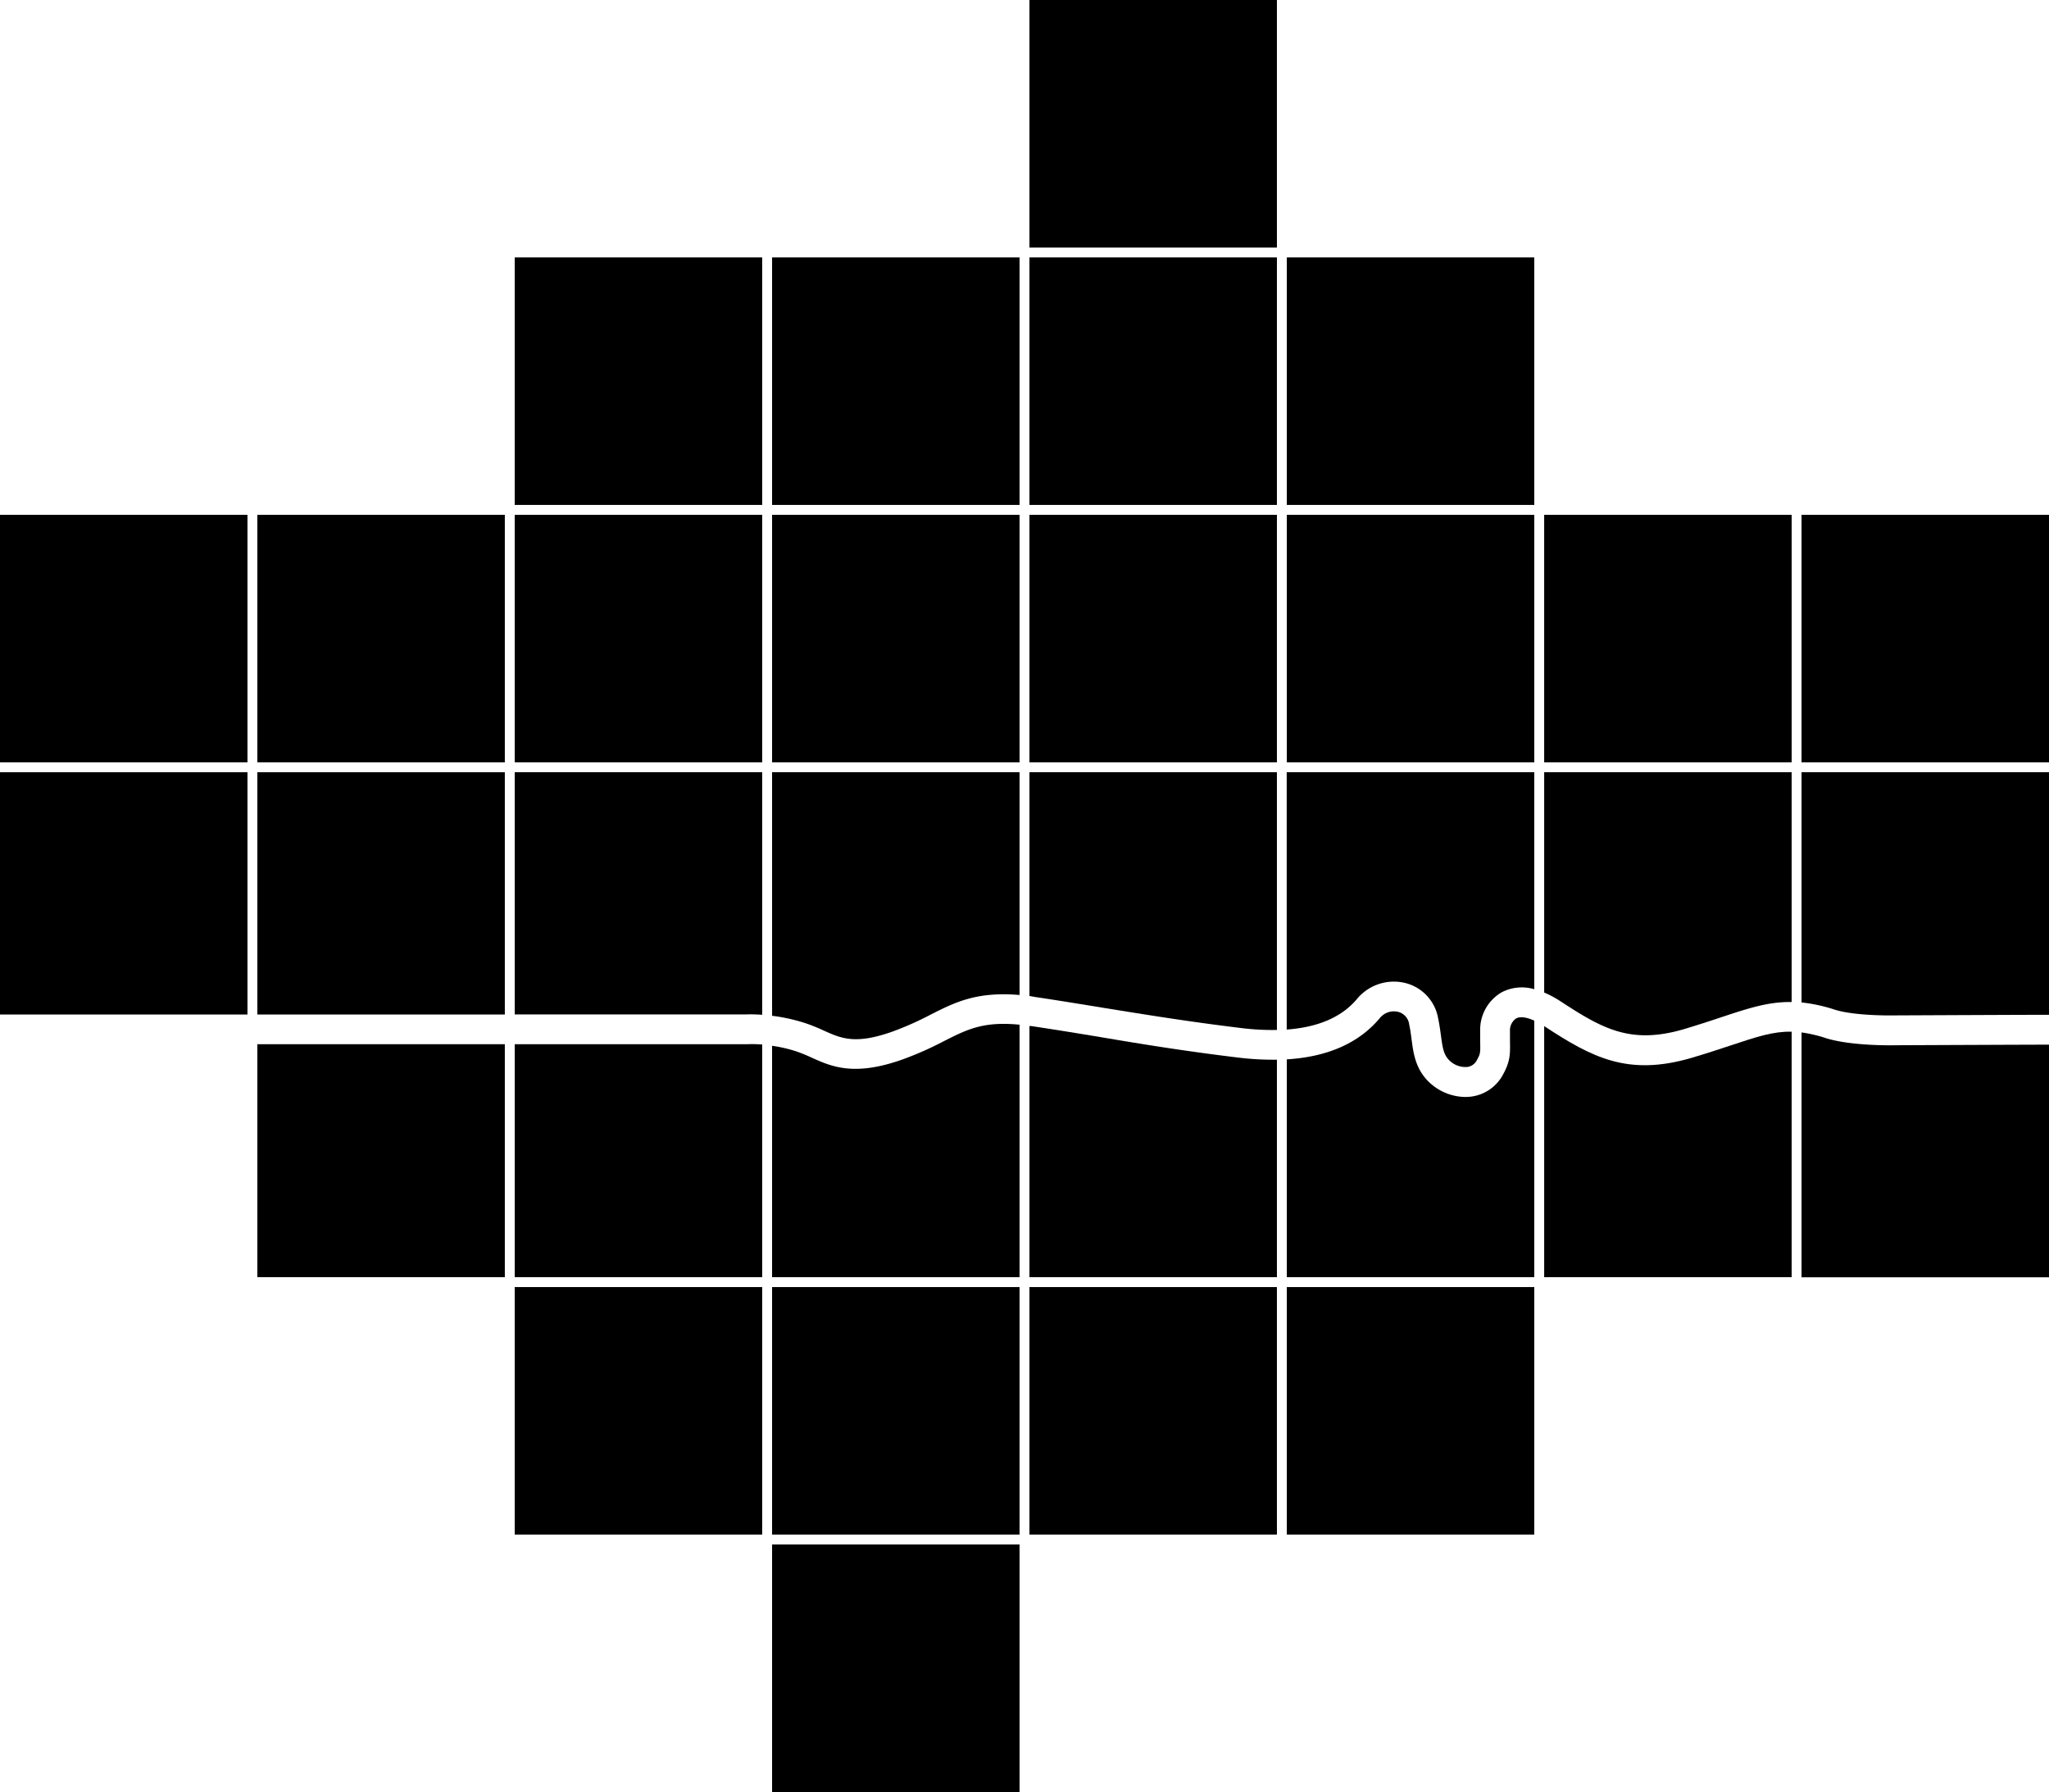 <svg xmlns="http://www.w3.org/2000/svg" viewBox="0 0 414 362">
  <g id="map" data-name="map">
    <rect area_code="E09000010" id="ENF" x="208" width="50" height="50"/>
    <rect area_code="E09000015" id="HARR" x="104" y="52" width="50" height="50"/>
    <rect area_code="E09000003" id="BARN" x="156" y="52" width="50" height="50"/>
    <rect area_code="E09000014" id="HARI" x="208" y="52" width="50" height="50"/>
    <rect area_code="E09000031" id="WALT" x="260" y="52" width="50" height="50"/>
    <rect area_code="E09000017" id="HILL" y="104" width="50" height="50"/>
    <rect area_code="E09000009" id="EAL" x="52" y="104" width="50" height="50"/>
    <rect area_code="E09000005" id="BREN" x="104" y="104" width="50" height="50"/>
    <rect area_code="E09000007" id="CAM" x="156" y="104" width="50" height="50"/>
    <rect area_code="E09000019" id="ISL" x="208" y="104" width="50" height="50"/>
    <rect area_code="E09000012" id="HAC" x="260" y="104" width="50" height="50"/>
    <rect area_code="E09000026" id="REDB" x="312" y="104" width="50" height="50"/>
    <rect area_code="E09000016" id="HAVE" x="364" y="104" width="50" height="50"/>
    <rect area_code="E09000018" id="HOUN" y="156" width="50" height="48.94"/>
    <rect area_code="E09000013" id="HAM" x="52" y="156" width="50" height="48.94"/>
    <path area_code="E09000020" id="KEN" d="M154,156v49a29.68,29.68,0,0,0-3.24-.08H104V156Z"/>
    <path area_code="E09000033" id="WES" d="M206,156v45c-8.64-.73-13,1.45-17.94,3.95a63.42,63.42,0,0,1-7.76,3.45c-7.5,2.65-10.31,1.38-13.87-.22a36.74,36.74,0,0,0-3.76-1.51A36,36,0,0,0,156,205.2V156Z"/>
    <path area_code="E09000001" id="CIT" d="M258,156v52.06a50.44,50.44,0,0,1-7.27-.39c-10.74-1.31-19.16-2.69-27.31-4-4.54-.74-9.24-1.52-14.29-2.27L208,201.2V156Z"/>
    <path area_code="E09000030" id="TOW" d="M310,156v43.83a8.86,8.86,0,0,0-6.58.62,8.74,8.74,0,0,0-4.35,7.82c0,.83,0,1.52,0,2.12.05,2.28.05,2.47-.65,3.74a2.55,2.55,0,0,1-1.89,1.4,4.59,4.59,0,0,1-3.6-1.24c-1.22-1.14-1.44-2.47-1.79-5.13-.14-1-.3-2.22-.57-3.48a8.93,8.93,0,0,0-6.7-7.12,9.68,9.68,0,0,0-9.59,3.12c-3.06,3.73-7.86,5.83-14.3,6.3V156Z"/>
    <path area_code="E09000025" id="NEWH" d="M362,156v46.42c-4.7-.08-8.73,1.26-14.15,3.05-2.28.76-4.86,1.61-7.89,2.51-10.53,3-16.2-.17-24.57-5.65A21.29,21.29,0,0,0,312,200.5V156Z"/>
    <path area_code="E09000002" id="BARK" d="M414,156v49c-5.24,0-14.7.05-31.19.12-.08,0-7.65.17-11.95-1.11a33.35,33.35,0,0,0-6.86-1.51V156Z"/>
    <rect area_code="E09000027" id="RICH" x="52" y="210.94" width="50" height="47.06"/>
    <path area_code="E09000032" id="WAN" d="M154,211v47H104V210.94h47A26.93,26.93,0,0,1,154,211Z"/>
    <path area_code="E09000022" id="LAM" d="M206,207v51H156V211.26a29,29,0,0,1,4.81,1.1,33.15,33.15,0,0,1,3.16,1.28c4,1.81,8.57,3.86,18.33.4a67.59,67.59,0,0,0,8.46-3.74C195.46,207.92,198.72,206.29,206,207Z"/>
    <path area_code="E09000028" id="SOU" d="M250,213.62a59.16,59.16,0,0,0,8,.45V258H208V207.26l.25,0c5,.74,9.67,1.51,14.2,2.26C230.66,210.91,239.14,212.3,250,213.62Z"/>
    <path area_code="E09000023" id="LEW" d="M310,206.18V258H260V214c8.36-.51,14.71-3.36,18.93-8.5a3.66,3.66,0,0,1,3.55-1.1,3,3,0,0,1,2.25,2.57c.22,1,.35,2,.48,3,.37,2.85.8,6.07,3.65,8.74a10.79,10.79,0,0,0,7.21,2.89,9.6,9.6,0,0,0,1.42-.11,8.52,8.52,0,0,0,6.2-4.43c1.48-2.68,1.45-4.22,1.4-6.76,0-.56,0-1.22,0-2a2.92,2.92,0,0,1,1.2-2.54C307.08,205.29,308.41,205.46,310,206.18Z"/>
    <path area_code="E09000011" id="GRE" d="M349.74,211.17c5.27-1.75,8.57-2.84,12.26-2.76V258H312V207.29l.1.06c9.55,6.26,16.77,10.08,29.54,6.39C344.79,212.81,347.42,211.94,349.74,211.17Z"/>
    <path area_code="E09000004" id="BEXL" d="M382.89,211.15c16.45-.07,25.88-.11,31.11-.12v47H364V208.56a28.38,28.38,0,0,1,5.09,1.21C374.35,211.34,382.6,211.16,382.89,211.15Z"/>
    <rect area_code="E09000021" id="KING" x="104" y="260" width="50" height="50"/>
    <rect area_code="E09000024" id="MERT" x="156" y="260" width="50" height="50"/>
    <rect area_code="E09000008" id="CROY" x="208" y="260" width="50" height="50"/>
    <rect area_code="E09000006" id="BROM" x="260" y="260" width="50" height="50"/>
    <rect area_code="E09000029" id="SUTT" x="156" y="312" width="50" height="50"/>
  </g>
</svg>
